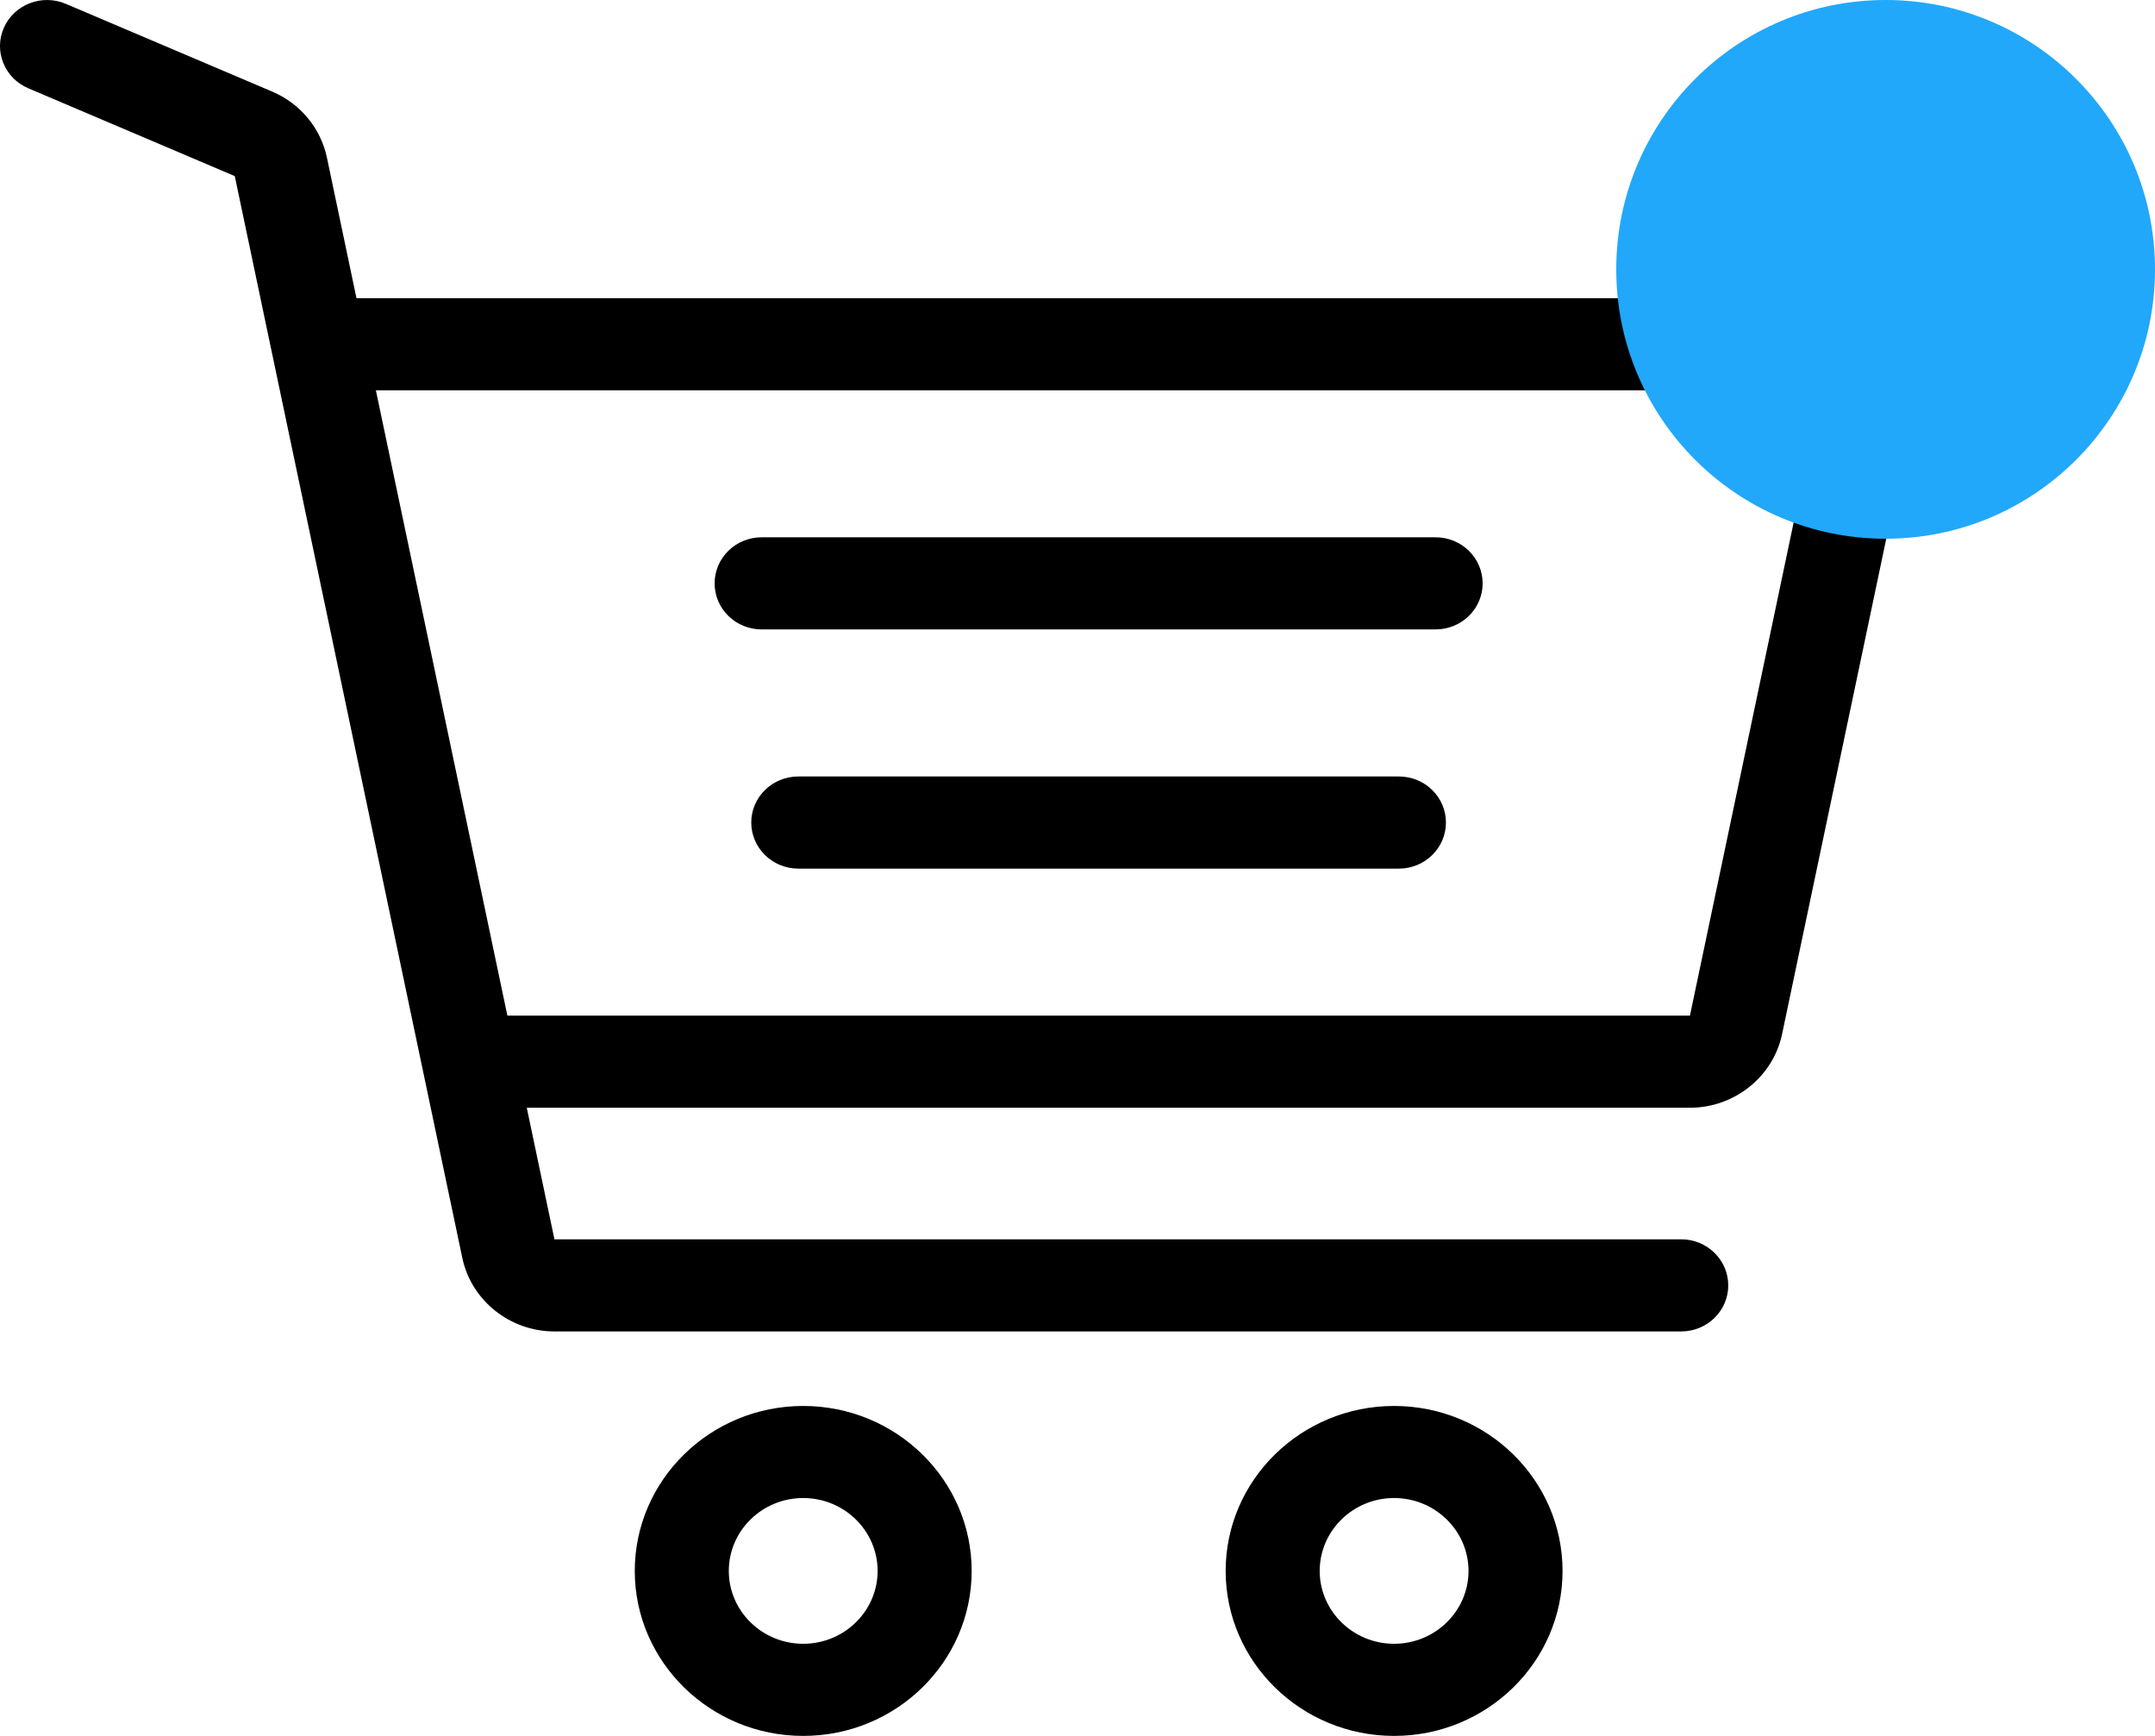 <svg width="36" height="29" viewBox="0 0 36 29" fill="none" xmlns="http://www.w3.org/2000/svg">
<path d="M13.418 23.488C11.866 23.488 10.604 24.724 10.604 26.244C10.604 27.764 11.866 29 13.418 29C14.97 29 16.232 27.764 16.232 26.244C16.232 24.724 14.97 23.488 13.418 23.488ZM13.418 27.461C12.732 27.461 12.175 26.915 12.175 26.244C12.175 25.572 12.732 25.026 13.418 25.026C14.103 25.026 14.661 25.573 14.661 26.244C14.661 26.915 14.103 27.461 13.418 27.461Z" fill="black"/>
<path d="M23.289 23.488C21.737 23.488 20.475 24.724 20.475 26.244C20.475 27.764 21.737 29 23.289 29C24.841 29 26.103 27.764 26.103 26.244C26.103 24.724 24.841 23.488 23.289 23.488ZM23.289 27.461C22.604 27.461 22.046 26.915 22.046 26.244C22.046 25.572 22.604 25.026 23.289 25.026C23.974 25.026 24.532 25.573 24.532 26.244C24.532 26.915 23.974 27.461 23.289 27.461Z" fill="black"/>
<path d="M23.982 8.976H12.723C12.289 8.976 11.938 9.321 11.938 9.746C11.938 10.171 12.289 10.515 12.723 10.515H23.982C24.416 10.515 24.768 10.171 24.768 9.746C24.768 9.321 24.416 8.976 23.982 8.976Z" fill="black"/>
<path d="M23.37 12.972H13.336C12.902 12.972 12.55 13.316 12.55 13.741C12.55 14.166 12.902 14.511 13.336 14.511H23.37C23.803 14.511 24.155 14.166 24.155 13.741C24.155 13.316 23.803 12.972 23.37 12.972Z" fill="black"/>
<path d="M31.646 5.548C31.347 5.187 30.903 4.981 30.428 4.981H5.955L5.461 2.631C5.357 2.141 5.016 1.729 4.547 1.53L1.099 0.064C0.701 -0.105 0.238 0.073 0.065 0.463C-0.108 0.853 0.075 1.306 0.473 1.475L3.922 2.942L7.723 21.015C7.873 21.727 8.52 22.243 9.262 22.243H28.085C28.519 22.243 28.871 21.899 28.871 21.474C28.871 21.049 28.519 20.704 28.085 20.704H9.262L8.8 18.506H28.231C28.973 18.506 29.62 17.989 29.77 17.277L31.967 6.83C32.063 6.375 31.946 5.908 31.646 5.548ZM28.231 16.967H8.476L6.279 6.52L30.428 6.52L28.231 16.967Z" fill="black"/>
<circle cx="31.5" cy="4.5" r="4.5" fill="#21A8FB"/>
</svg>
